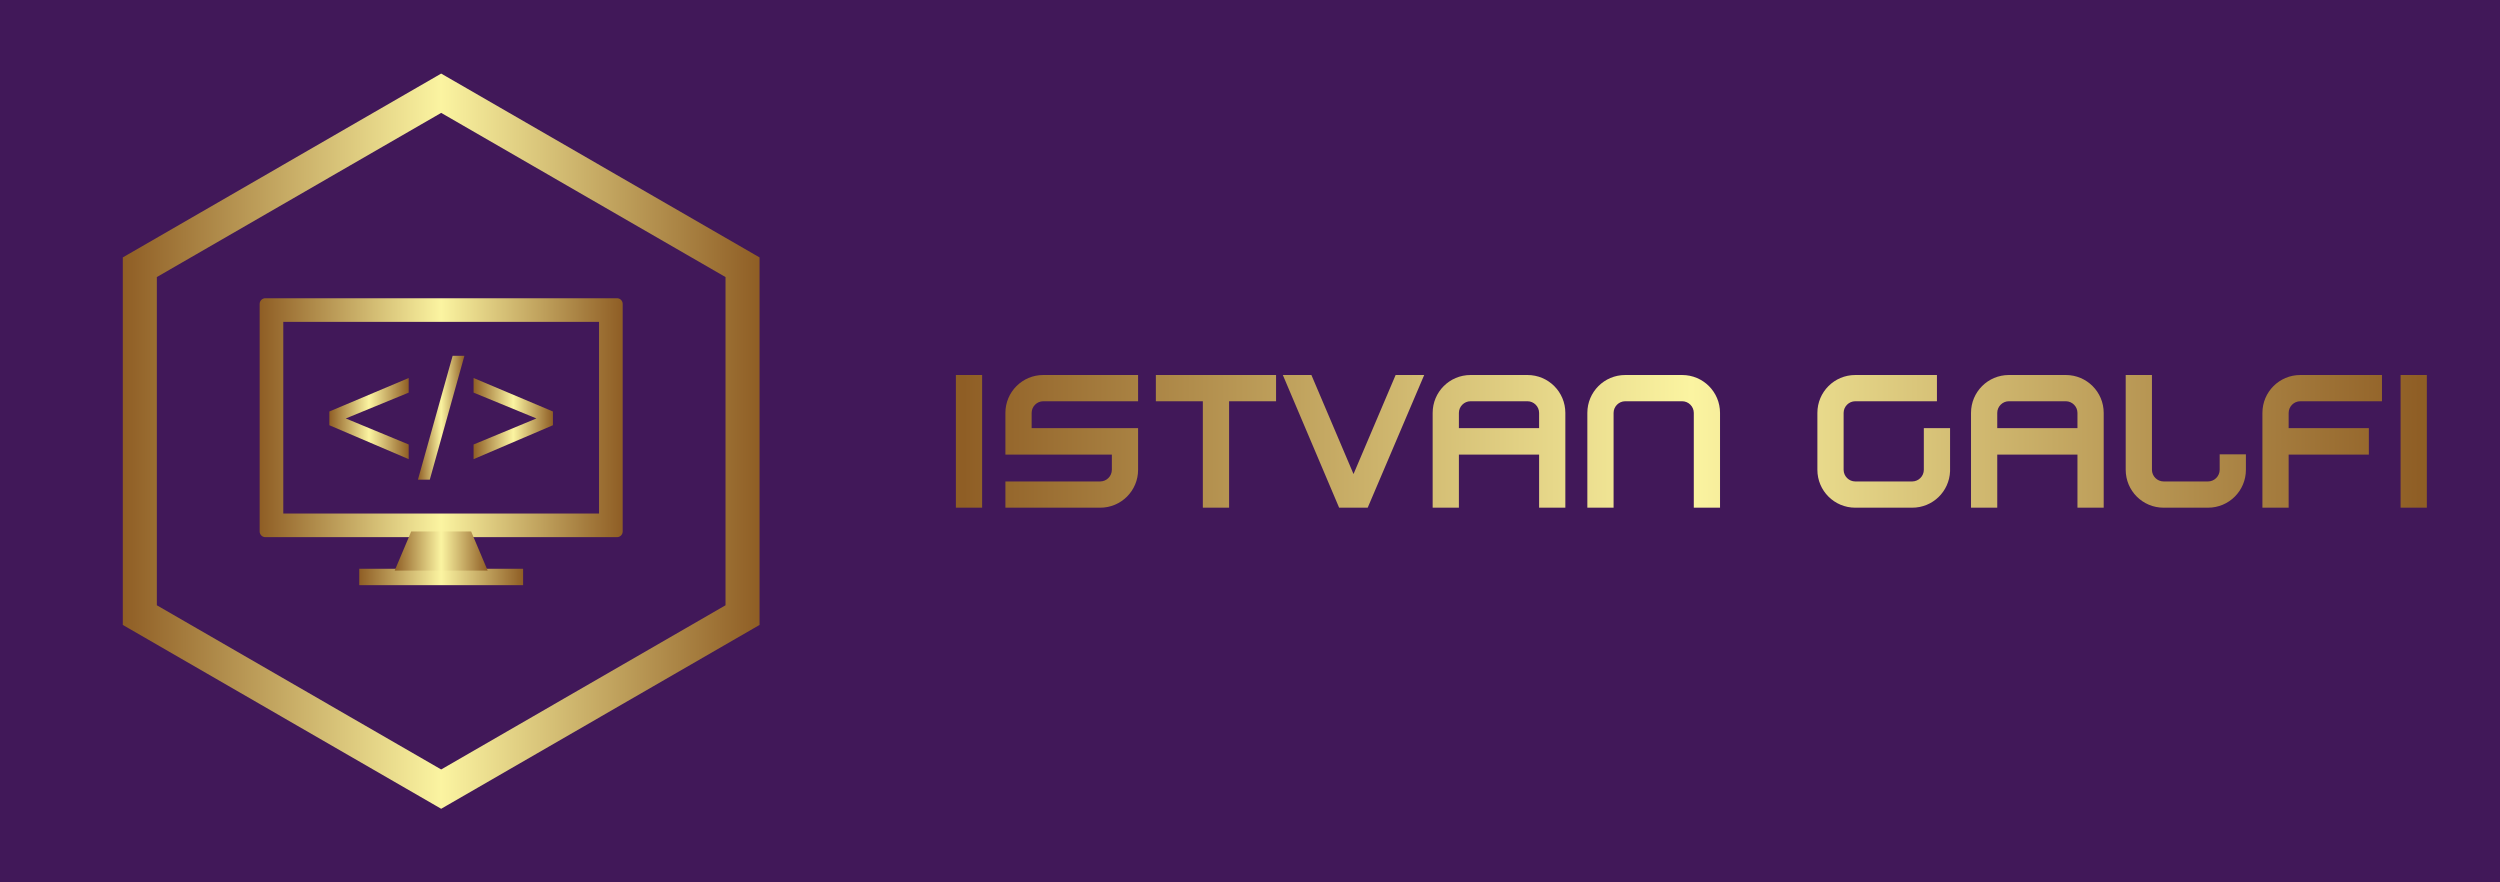 
        <svg xmlns="http://www.w3.org/2000/svg" xmlns:xlink="http://www.w3.org/1999/xlink" version="1.1" width="3187.5" 
        height="1125" viewBox="0 0 3187.5 1125">
			<rect fill="#411859" width="3187.5" height="1125"/>
			<g transform="scale(9.375) translate(10, 10)">
				<defs id="SvgjsDefs1045"><linearGradient id="SvgjsLinearGradient1050"><stop id="SvgjsStop1051" stop-color="#8f5e25" offset="0"></stop><stop id="SvgjsStop1052" stop-color="#fbf4a1" offset="0.5"></stop><stop id="SvgjsStop1053" stop-color="#8f5e25" offset="1"></stop></linearGradient><linearGradient id="SvgjsLinearGradient1054"><stop id="SvgjsStop1055" stop-color="#8f5e25" offset="0"></stop><stop id="SvgjsStop1056" stop-color="#fbf4a1" offset="0.5"></stop><stop id="SvgjsStop1057" stop-color="#8f5e25" offset="1"></stop></linearGradient></defs><g id="SvgjsG1046" featureKey="UFHKJ9-0" transform="matrix(2,0,0,2,0,0)" fill="url(#SvgjsLinearGradient1050)"><defs xmlns="http://www.w3.org/2000/svg"></defs><g xmlns="http://www.w3.org/2000/svg"><path class="fil0" d="M13.042 15.28l23.915 0c0.213,0 0.386,0.173 0.386,0.386l0 15.475c0,0.213 -0.173,0.386 -0.386,0.386l-23.915 0c-0.213,0 -0.386,-0.173 -0.386,-0.386l0 -15.475c0,-0.213 0.173,-0.386 0.386,-0.386zm1.221 1.607l0 13.032 21.472 0 0 -13.032 -21.472 0z" style="fill: url(#SvgjsLinearGradient1050); fill-rule: nonzero;"></path><polygon class="fil0" points="30.571,34.791 19.429,34.791 19.429,33.676 30.571,33.676 " style="fill: url(#SvgjsLinearGradient1050); fill-rule: nonzero;"></polygon><polygon class="fil0" points="17.395,23.916 17.395,22.982 22.791,20.704 22.791,21.698 18.513,23.455 22.791,25.226 22.791,26.222 " style="fill: url(#SvgjsLinearGradient1050); fill-rule: nonzero;"></polygon><polygon class="fil0" points="23.419,27.616 25.78,19.193 26.581,19.193 24.225,27.616 " style="fill: url(#SvgjsLinearGradient1050); fill-rule: nonzero;"></polygon><polygon class="fil0" points="32.599,23.916 27.203,26.222 27.203,25.226 31.476,23.455 27.203,21.698 27.203,20.704 32.599,22.982 " style="fill: url(#SvgjsLinearGradient1050); fill-rule: nonzero;"></polygon><polygon class="fil1" points="22.962,31.141 27.038,31.141 28.163,33.801 21.837,33.801 " style="fill: url(#SvgjsLinearGradient1050);"></polygon></g><path xmlns="http://www.w3.org/2000/svg" class="fil0" d="M25.386 0.226l10.439 6.027 -0.001 0.001 10.437 6.026 0.389 0.224 0 0.442 0 12.054 0 12.054 0 0.442 -0.389 0.224 -10.437 6.026 0.001 0.001 -10.439 6.027 -0.386 0.223 -0.386 -0.223 -10.439 -6.027 0.001 -0.001 -10.437 -6.026 -0.389 -0.224 0 -0.442 0 -12.054 0 -12.054 0 -0.442 0.389 -0.224 10.437 -6.026 -0.001 -0.001 10.439 -6.027 0.386 -0.223 0.386 0.223zm-0.386 2.45l-7.66 4.422 0.001 0.001 -11.676 6.741 0 22.319 11.676 6.741 -0.001 0.001 7.66 4.422 7.66 -4.422 -0.001 -0.001 11.676 -6.741 0 -22.319 -11.676 -6.741 0.001 -0.001 -7.66 -4.422z" style="fill: url(#SvgjsLinearGradient1050); fill-rule: nonzero;"></path><rect xmlns="http://www.w3.org/2000/svg" class="fil2" width="50" height="50" style="fill: none;"></rect></g><g id="SvgjsG1047" featureKey="XAPJzK-0" transform="matrix(1.439,0,0,1.439,118.331,30.266)" fill="url(#SvgjsLinearGradient1054)"><path d="M3.64 20 l-2.48 0 l0 -12.54 l2.48 0 l0 12.54 z M9.42 9.94 c-0.6 0 -1.1 0.5 -1.1 1.1 l0 1.44 l10.06 0 l0 3.94 c0 1.98 -1.6 3.58 -3.58 3.58 l-8.96 0 l0 -2.48 l8.96 0 c0.6 0 1.1 -0.5 1.1 -1.1 l0 -1.44 l-10.06 0 l0 -3.94 c0 -1.98 1.6 -3.58 3.58 -3.58 l8.96 0 l0 2.48 l-8.96 0 z M31.42 7.46 l0 2.48 l-4.44 0 l0 10.06 l-2.48 0 l0 -10.06 l-4.44 0 l0 -2.48 l11.36 0 z M42.72 7.46 l2.7 0 l-5.34 12.54 l0 0 l-2.7 0 l0 0 l-5.32 -12.54 l2.7 0 l3.98 9.36 z M55.18 7.46 c1.98 0 3.58 1.6 3.58 3.58 l0 8.96 l-2.48 0 l0 -5.02 l-7.58 0 l0 5.02 l-2.48 0 l0 -8.96 c0 -1.98 1.6 -3.58 3.58 -3.58 l5.38 0 z M48.7 12.48 l7.58 0 l0 -1.44 c0 -0.6 -0.5 -1.1 -1.1 -1.1 l-5.38 0 c-0.6 0 -1.1 0.5 -1.1 1.1 l0 1.44 z M73.38 20 l-2.48 0 l0 -8.96 c0 -0.6 -0.5 -1.1 -1.1 -1.1 l-5.38 0 c-0.6 0 -1.1 0.5 -1.1 1.1 l0 8.96 l-2.48 0 l0 -8.96 c0 -1.98 1.6 -3.58 3.58 -3.58 l5.38 0 c1.98 0 3.58 1.6 3.58 3.58 l0 8.96 z M92.64 12.48 l2.48 0 l0 4.08 l0 0 c-0.08 1.92 -1.64 3.44 -3.58 3.44 l-5.38 0 c-1.98 0 -3.58 -1.6 -3.58 -3.58 l0 -5.38 c0 -1.98 1.6 -3.58 3.58 -3.58 l7.72 0 l0 2.48 l-7.72 0 c-0.6 0 -1.1 0.5 -1.1 1.1 l0 5.38 c0 0.6 0.5 1.1 1.1 1.1 l5.38 0 c0.6 0 1.1 -0.5 1.1 -1.1 l0 -3.94 z M106.06 7.46 c1.98 0 3.58 1.6 3.58 3.58 l0 8.96 l-2.48 0 l0 -5.02 l-7.58 0 l0 5.02 l-2.48 0 l0 -8.96 c0 -1.98 1.6 -3.58 3.58 -3.58 l5.38 0 z M99.58 12.48 l7.58 0 l0 -1.44 c0 -0.6 -0.5 -1.1 -1.1 -1.1 l-5.38 0 c-0.6 0 -1.1 0.5 -1.1 1.1 l0 1.44 z M120.6 14.96 l2.48 0 l0 1.46 c0 1.98 -1.6 3.58 -3.58 3.58 l-4.2 0 c-1.98 0 -3.58 -1.6 -3.58 -3.58 l0 -8.96 l2.48 0 l0 8.96 c0 0.6 0.5 1.1 1.1 1.1 l4.2 0 c0.6 0 1.1 -0.5 1.1 -1.1 l0 -1.46 z M128.22 9.94 c-0.6 0 -1.1 0.5 -1.1 1.1 l0 1.44 l7.58 0 l0 2.5 l-7.58 0 l0 0.2 l0 1.24 l0 3.58 l-2.48 0 l0 -3.58 l0 -5.38 c0 -1.98 1.6 -3.58 3.58 -3.58 l7.72 0 l0 2.48 l-7.72 0 z M140.18 20 l-2.48 0 l0 -12.54 l2.48 0 l0 12.54 z"></path></g>
			</g>
		</svg>
	